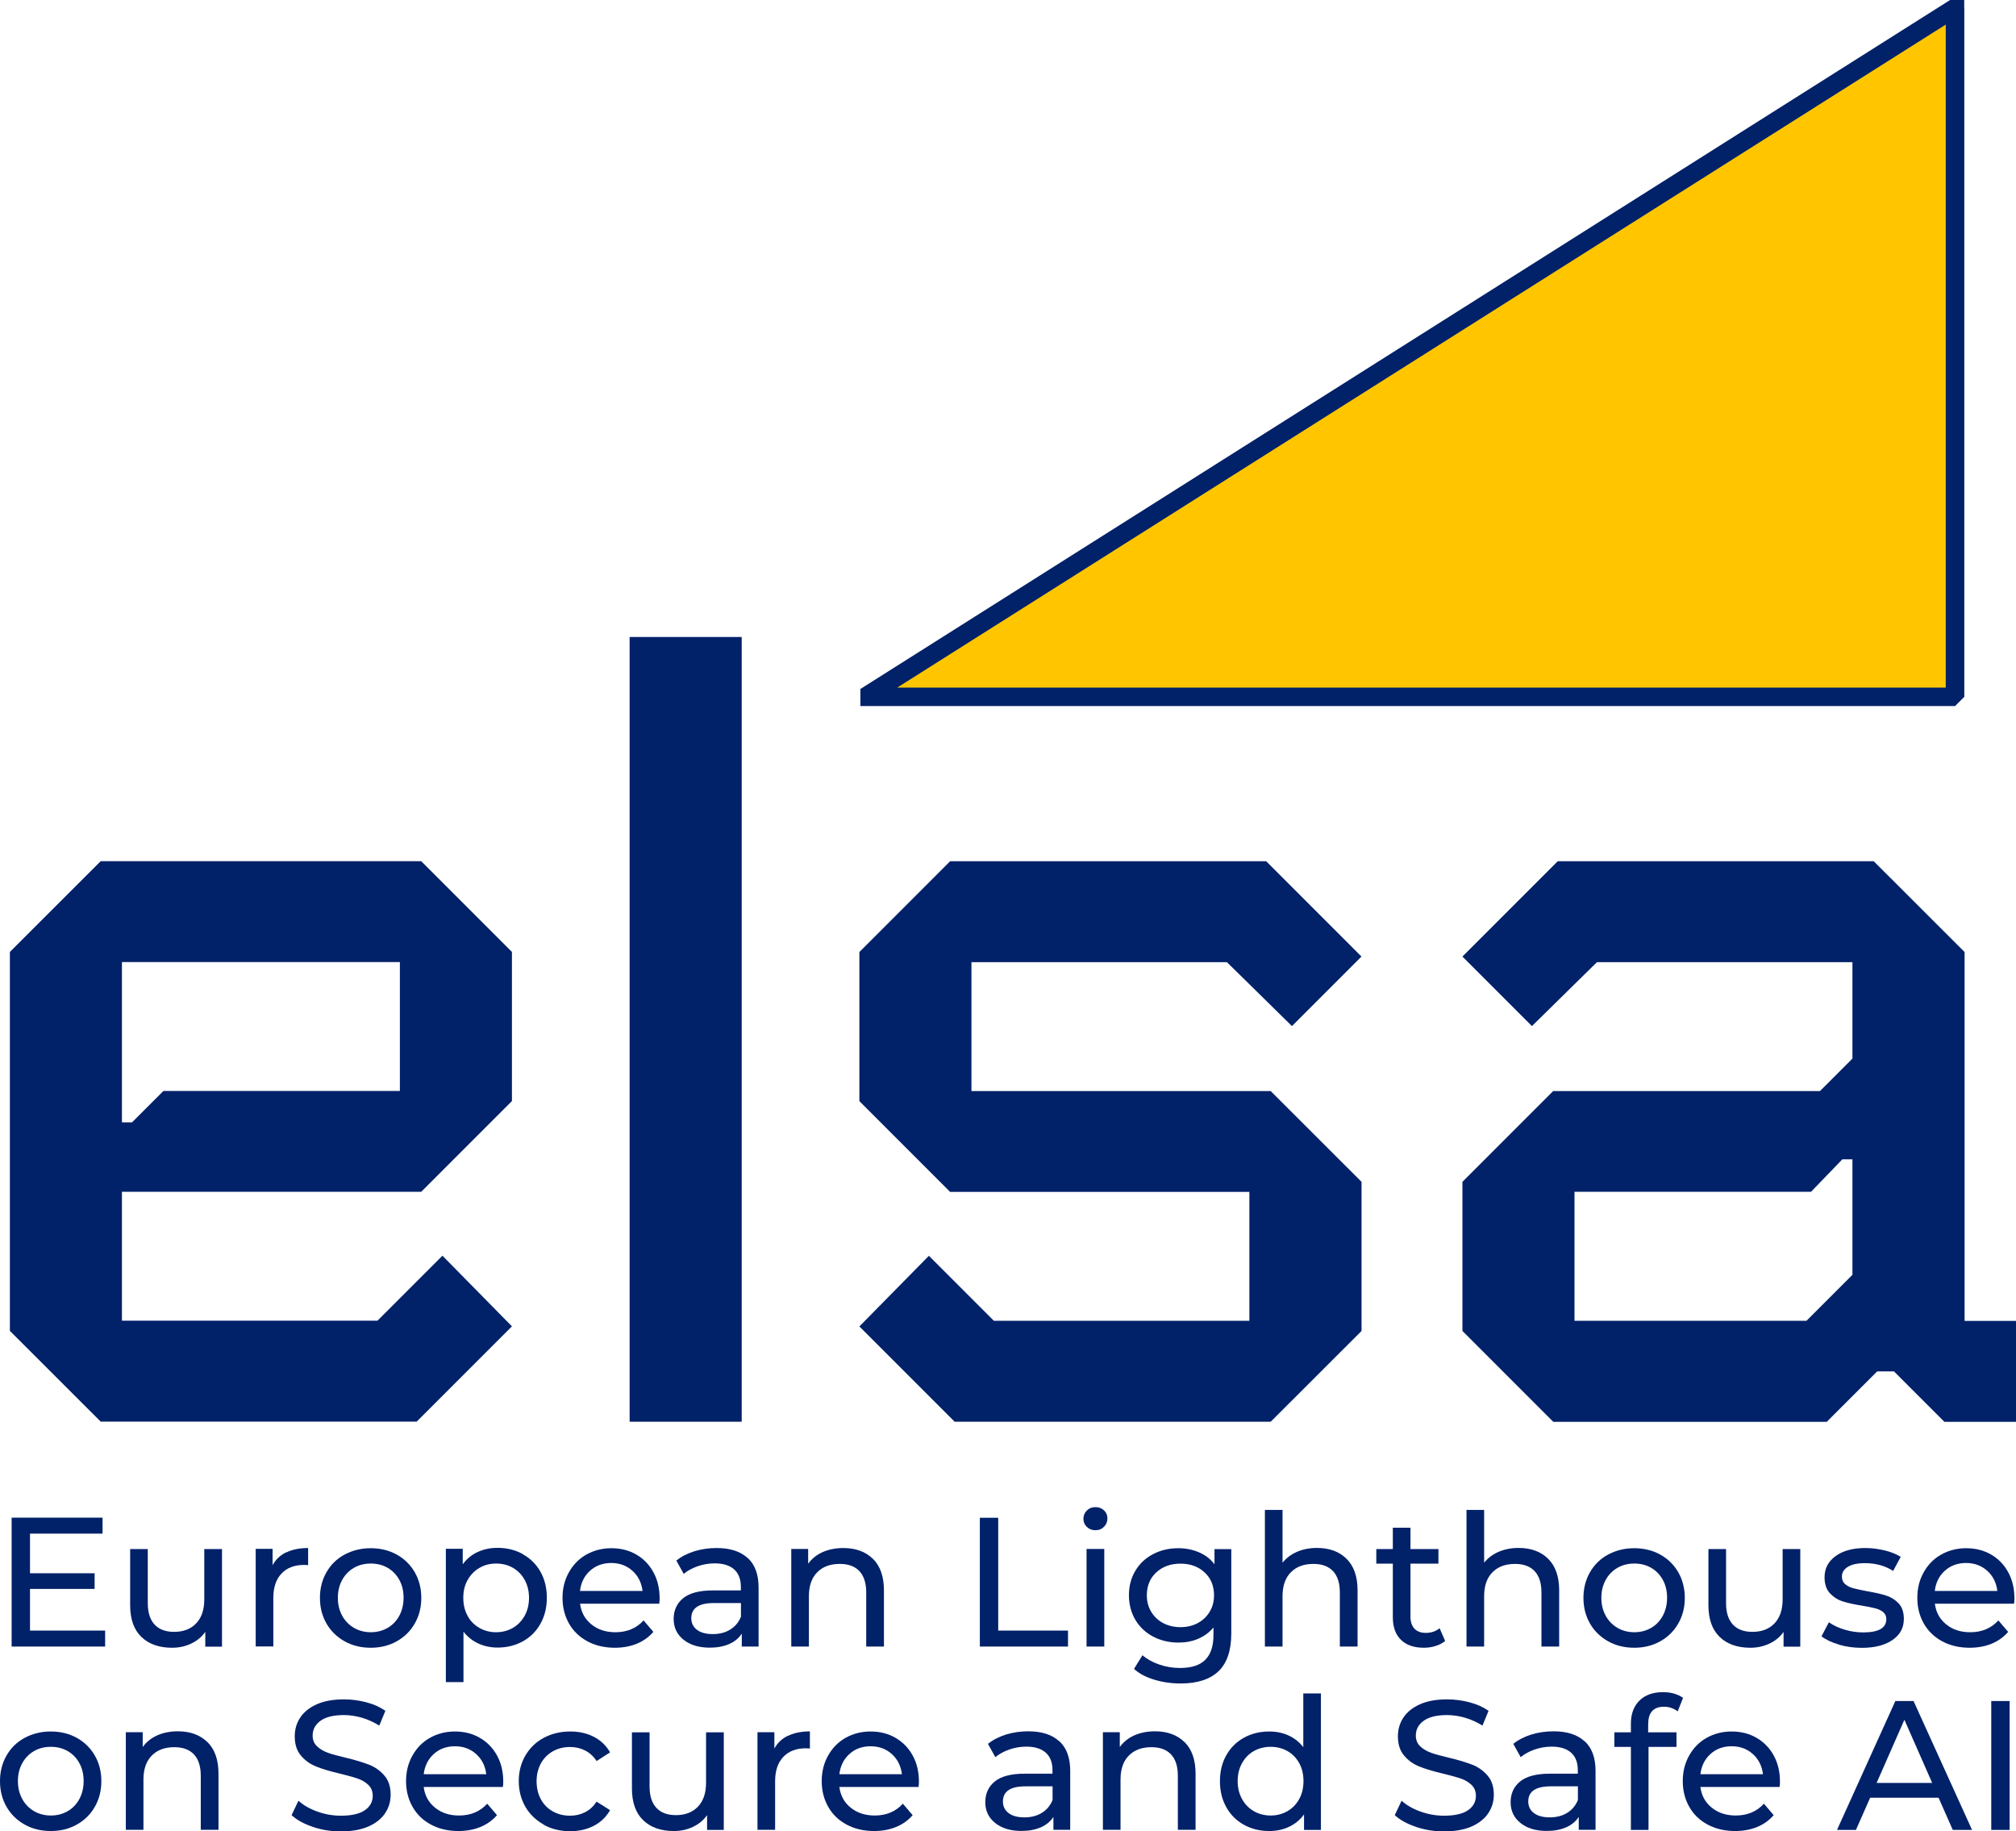 <?xml version="1.0" encoding="UTF-8"?><svg id="Logo" xmlns="http://www.w3.org/2000/svg" viewBox="0 0 218.4 198.35"><defs><style>.cls-1{fill:#012169;}.cls-2{fill:#ffc600;}</style></defs><g><path class="cls-1" d="M45.63,93.27l9.83,9.83v16.15l-9.83,9.83H13.21v13.96h27.68l7.04-7.04,7.53,7.65-10.32,10.32H10.91l-9.84-9.83v-41.04l9.84-9.83H45.63Zm-2.31,10.93H13.21v17.36h1.09l3.4-3.4h25.62v-13.96Z"/><path class="cls-1" d="M68.21,153.98V68.99h12.14v84.99h-12.14Z"/><path class="cls-1" d="M93.1,103.11l9.83-9.83h34.24l10.32,10.32-7.53,7.53-7.04-6.92h-27.68v13.96h32.42l9.84,9.83v16.15l-9.84,9.83h-34.24l-10.32-10.32,7.53-7.65,7.04,7.04h27.68v-13.96h-32.42l-9.83-9.83v-16.15Z"/><path class="cls-1" d="M168.26,153.98l-9.83-9.83v-16.15l9.83-9.83h28.9l3.52-3.52v-10.44h-27.68l-7.04,6.92-7.53-7.53,10.32-10.32h34.24l9.84,9.83v39.95h5.58v10.93h-7.77l-5.46-5.46h-1.82l-5.46,5.46h-29.62Zm2.31-10.93h25.13l4.98-4.98v-12.51h-1.09l-3.4,3.52h-25.62v13.96Z"/></g><g><path class="cls-1" d="M11.39,176.6v1.73H1.26v-13.96H11.11v1.73H3.25v4.29h7v1.7H3.25v4.51H11.39Z"/><path class="cls-1" d="M24.05,167.77v10.57h-1.81v-1.6c-.39,.55-.89,.97-1.53,1.27-.63,.3-1.32,.45-2.06,.45-1.41,0-2.52-.39-3.33-1.17-.81-.78-1.22-1.92-1.22-3.44v-6.08h1.91v5.86c0,1.02,.25,1.8,.74,2.32,.49,.53,1.2,.79,2.11,.79,1.01,0,1.81-.31,2.39-.92,.59-.61,.88-1.48,.88-2.59v-5.46h1.92Z"/><path class="cls-1" d="M31.01,168.14c.65-.32,1.44-.48,2.37-.48v1.85c-.11-.01-.25-.02-.44-.02-1.04,0-1.85,.31-2.44,.93s-.89,1.5-.89,2.64v5.26h-1.91v-10.57h1.83v1.77c.33-.61,.82-1.08,1.48-1.4Z"/><path class="cls-1" d="M37.33,177.76c-.84-.47-1.49-1.11-1.96-1.92-.47-.82-.71-1.74-.71-2.78s.24-1.96,.71-2.78c.47-.82,1.12-1.46,1.96-1.91s1.78-.69,2.83-.69,1.99,.23,2.82,.69c.83,.46,1.48,1.1,1.95,1.91,.47,.82,.71,1.74,.71,2.78s-.24,1.96-.71,2.78c-.47,.82-1.12,1.46-1.95,1.92-.83,.47-1.77,.7-2.82,.7s-1.99-.23-2.83-.7Zm4.66-1.45c.54-.31,.96-.75,1.27-1.32,.3-.56,.46-1.21,.46-1.94s-.15-1.38-.46-1.94c-.31-.56-.73-1-1.27-1.31-.54-.31-1.15-.46-1.82-.46s-1.29,.15-1.82,.46c-.54,.31-.96,.74-1.28,1.31-.31,.57-.47,1.21-.47,1.94s.16,1.38,.47,1.94c.31,.57,.74,1,1.28,1.32,.54,.31,1.15,.47,1.82,.47s1.29-.16,1.82-.47Z"/><path class="cls-1" d="M56.65,168.34c.81,.45,1.45,1.08,1.9,1.89,.46,.81,.69,1.75,.69,2.81s-.23,2-.69,2.82c-.46,.82-1.09,1.45-1.9,1.9-.81,.45-1.73,.68-2.75,.68-.76,0-1.45-.15-2.08-.44-.63-.29-1.17-.72-1.61-1.28v5.46h-1.91v-14.44h1.83v1.68c.43-.58,.96-1.03,1.62-1.33,.65-.3,1.37-.45,2.15-.45,1.02,0,1.94,.23,2.75,.68Zm-1.09,7.97c.54-.31,.96-.75,1.28-1.32,.31-.56,.47-1.21,.47-1.94s-.16-1.38-.47-1.94c-.31-.56-.74-1-1.28-1.31-.54-.31-1.15-.46-1.82-.46s-1.27,.16-1.8,.47c-.54,.31-.96,.75-1.28,1.31s-.47,1.2-.47,1.93,.15,1.38,.46,1.94c.3,.57,.73,1,1.28,1.32,.54,.31,1.15,.47,1.81,.47s1.29-.16,1.82-.47Z"/><path class="cls-1" d="M71.41,173.69h-8.57c.12,.93,.53,1.68,1.23,2.24,.7,.57,1.56,.85,2.6,.85,1.26,0,2.28-.43,3.05-1.28l1.06,1.24c-.48,.56-1.07,.98-1.78,1.28-.71,.29-1.51,.44-2.38,.44-1.12,0-2.11-.23-2.97-.69-.86-.46-1.53-1.1-2-1.92-.47-.82-.71-1.75-.71-2.79s.23-1.95,.69-2.77c.46-.82,1.09-1.47,1.89-1.92s1.71-.69,2.72-.69,1.91,.23,2.7,.69,1.41,1.1,1.85,1.92c.45,.82,.67,1.77,.67,2.83,0,.15-.01,.34-.04,.58Zm-7.49-3.57c-.62,.56-.98,1.29-1.09,2.19h6.78c-.11-.89-.47-1.62-1.09-2.18-.62-.56-1.39-.85-2.3-.85s-1.68,.28-2.3,.84Z"/><path class="cls-1" d="M81.01,168.74c.78,.72,1.17,1.79,1.17,3.21v6.38h-1.82v-1.4c-.32,.49-.77,.87-1.37,1.13s-1.29,.39-2.1,.39c-1.18,0-2.13-.29-2.84-.86-.71-.57-1.07-1.32-1.07-2.25s.34-1.68,1.02-2.24c.68-.56,1.76-.85,3.23-.85h3.03v-.38c0-.82-.24-1.46-.72-1.89s-1.18-.66-2.11-.66c-.62,0-1.24,.1-1.84,.31-.6,.21-1.1,.48-1.52,.83l-.8-1.44c.54-.44,1.2-.77,1.95-1.01,.76-.23,1.56-.35,2.41-.35,1.46,0,2.58,.36,3.36,1.08Zm-1.9,7.75c.53-.33,.92-.79,1.16-1.39v-1.48h-2.95c-1.62,0-2.43,.55-2.43,1.64,0,.53,.21,.95,.62,1.26,.41,.31,.98,.46,1.71,.46s1.36-.16,1.89-.49Z"/><path class="cls-1" d="M94.57,168.83c.79,.78,1.19,1.92,1.19,3.42v6.08h-1.92v-5.86c0-1.02-.25-1.79-.74-2.31-.49-.52-1.2-.78-2.12-.78-1.04,0-1.85,.3-2.45,.91-.6,.6-.9,1.47-.9,2.6v5.44h-1.91v-10.57h1.83v1.6c.39-.54,.91-.96,1.57-1.26,.66-.29,1.4-.44,2.24-.44,1.34,0,2.41,.39,3.2,1.17Z"/><path class="cls-1" d="M106.15,164.38h1.99v12.22h7.56v1.73h-9.55v-13.96Z"/><path class="cls-1" d="M117.74,165.37c-.25-.24-.37-.53-.37-.88s.12-.64,.37-.89c.25-.25,.55-.37,.93-.37s.68,.12,.93,.35c.25,.23,.37,.52,.37,.87s-.12,.66-.37,.91c-.25,.25-.55,.37-.93,.37s-.68-.12-.93-.36Zm-.03,2.39h1.92v10.57h-1.92v-10.57Z"/><path class="cls-1" d="M133.39,167.77v9.13c0,1.85-.46,3.21-1.38,4.1-.92,.88-2.29,1.33-4.11,1.33-1,0-1.95-.14-2.85-.41-.9-.27-1.64-.66-2.2-1.17l.92-1.48c.49,.43,1.1,.76,1.82,1.01,.72,.25,1.47,.37,2.24,.37,1.24,0,2.15-.29,2.74-.88,.59-.59,.89-1.48,.89-2.67v-.84c-.45,.55-1.01,.95-1.66,1.23s-1.37,.41-2.14,.41c-1.01,0-1.92-.22-2.74-.65-.82-.43-1.46-1.04-1.92-1.81-.46-.78-.7-1.67-.7-2.66s.23-1.88,.7-2.66c.46-.78,1.11-1.38,1.92-1.8,.82-.43,1.73-.64,2.74-.64,.8,0,1.54,.15,2.22,.44,.69,.29,1.25,.72,1.69,1.3v-1.64h1.81Zm-3.64,8.02c.55-.29,.98-.7,1.3-1.23s.47-1.12,.47-1.78c0-1.02-.34-1.85-1.02-2.48-.68-.63-1.55-.95-2.61-.95s-1.95,.32-2.63,.95c-.68,.63-1.02,1.46-1.02,2.48,0,.67,.16,1.26,.47,1.78s.74,.93,1.3,1.23c.55,.29,1.18,.44,1.88,.44s1.31-.15,1.87-.44Z"/><path class="cls-1" d="M145.88,168.83c.79,.78,1.19,1.92,1.19,3.42v6.08h-1.92v-5.86c0-1.02-.25-1.79-.74-2.31-.49-.52-1.2-.78-2.12-.78-1.04,0-1.85,.3-2.45,.91-.6,.6-.9,1.47-.9,2.6v5.44h-1.91v-14.8h1.91v5.72c.4-.5,.92-.9,1.57-1.18,.64-.28,1.37-.42,2.16-.42,1.34,0,2.41,.39,3.2,1.17Z"/><path class="cls-1" d="M156.56,177.72c-.28,.24-.62,.42-1.04,.55-.41,.13-.84,.19-1.28,.19-1.06,0-1.89-.29-2.47-.86-.59-.57-.88-1.39-.88-2.45v-5.8h-1.79v-1.58h1.79v-2.31h1.91v2.31h3.03v1.58h-3.03v5.72c0,.57,.14,1.01,.43,1.32,.29,.31,.7,.46,1.23,.46,.59,0,1.08-.17,1.5-.5l.6,1.38Z"/><path class="cls-1" d="M167.72,168.83c.79,.78,1.19,1.92,1.19,3.42v6.08h-1.92v-5.86c0-1.02-.25-1.79-.74-2.31-.49-.52-1.2-.78-2.12-.78-1.04,0-1.85,.3-2.45,.91-.6,.6-.9,1.47-.9,2.6v5.44h-1.91v-14.8h1.91v5.72c.4-.5,.92-.9,1.57-1.18,.64-.28,1.37-.42,2.16-.42,1.34,0,2.41,.39,3.2,1.17Z"/><path class="cls-1" d="M174.21,177.76c-.84-.47-1.49-1.11-1.96-1.92-.47-.82-.71-1.74-.71-2.78s.24-1.96,.71-2.78c.47-.82,1.12-1.46,1.96-1.91s1.78-.69,2.83-.69,1.99,.23,2.82,.69c.83,.46,1.48,1.1,1.95,1.91,.47,.82,.71,1.74,.71,2.78s-.24,1.96-.71,2.78c-.47,.82-1.12,1.46-1.95,1.92-.83,.47-1.77,.7-2.82,.7s-1.99-.23-2.83-.7Zm4.66-1.45c.54-.31,.96-.75,1.27-1.32,.3-.56,.46-1.21,.46-1.94s-.15-1.38-.46-1.94c-.31-.56-.73-1-1.27-1.31-.54-.31-1.15-.46-1.82-.46s-1.29,.15-1.82,.46c-.54,.31-.96,.74-1.28,1.31-.31,.57-.47,1.21-.47,1.94s.16,1.38,.47,1.94c.31,.57,.74,1,1.28,1.32,.54,.31,1.15,.47,1.82,.47s1.29-.16,1.82-.47Z"/><path class="cls-1" d="M195.03,167.77v10.57h-1.81v-1.6c-.38,.55-.89,.97-1.53,1.27s-1.32,.45-2.06,.45c-1.41,0-2.52-.39-3.33-1.17-.81-.78-1.22-1.92-1.22-3.44v-6.08h1.91v5.86c0,1.02,.25,1.8,.74,2.32,.49,.53,1.2,.79,2.12,.79,1.01,0,1.81-.31,2.39-.92,.58-.61,.88-1.48,.88-2.59v-5.46h1.91Z"/><path class="cls-1" d="M199.21,178.11c-.8-.23-1.42-.53-1.88-.89l.8-1.52c.46,.33,1.03,.6,1.7,.8,.66,.2,1.34,.3,2.01,.3,1.68,0,2.51-.48,2.51-1.44,0-.32-.11-.57-.34-.76-.23-.19-.51-.32-.85-.41-.34-.09-.82-.18-1.45-.29-.85-.13-1.54-.29-2.08-.46-.54-.17-1-.47-1.39-.88-.38-.41-.58-.99-.58-1.73,0-.96,.4-1.72,1.2-2.3s1.87-.87,3.21-.87c.7,0,1.41,.09,2.11,.26,.71,.17,1.28,.41,1.73,.7l-.82,1.52c-.87-.56-1.88-.84-3.05-.84-.81,0-1.43,.13-1.86,.4-.43,.27-.64,.62-.64,1.06,0,.35,.12,.62,.36,.82,.24,.2,.54,.35,.89,.44,.35,.09,.85,.2,1.49,.32,.85,.15,1.54,.3,2.06,.47s.97,.45,1.35,.85c.37,.4,.56,.96,.56,1.68,0,.96-.41,1.72-1.23,2.28-.82,.57-1.93,.85-3.34,.85-.87,0-1.7-.12-2.49-.35Z"/><path class="cls-1" d="M218.18,173.69h-8.57c.12,.93,.53,1.68,1.23,2.24,.7,.57,1.56,.85,2.6,.85,1.26,0,2.28-.43,3.05-1.28l1.06,1.24c-.48,.56-1.07,.98-1.78,1.28-.71,.29-1.51,.44-2.38,.44-1.12,0-2.11-.23-2.97-.69-.86-.46-1.53-1.1-2-1.92-.47-.82-.71-1.75-.71-2.79s.23-1.95,.69-2.77c.46-.82,1.09-1.47,1.89-1.92s1.71-.69,2.72-.69,1.91,.23,2.7,.69,1.41,1.1,1.85,1.92c.45,.82,.67,1.77,.67,2.83,0,.15-.01,.34-.04,.58Zm-7.49-3.57c-.62,.56-.98,1.29-1.09,2.19h6.78c-.11-.89-.47-1.62-1.09-2.18-.62-.56-1.39-.85-2.3-.85s-1.68,.28-2.3,.84Z"/><path class="cls-1" d="M2.67,197.61c-.84-.47-1.49-1.11-1.96-1.92-.47-.82-.71-1.74-.71-2.78s.24-1.96,.71-2.78c.47-.82,1.12-1.46,1.96-1.91s1.78-.69,2.83-.69,1.99,.23,2.82,.69c.83,.46,1.48,1.1,1.95,1.91,.47,.82,.71,1.74,.71,2.78s-.24,1.96-.71,2.78c-.47,.82-1.12,1.46-1.95,1.92-.83,.47-1.77,.7-2.82,.7s-1.99-.23-2.83-.7Zm4.66-1.45c.54-.31,.96-.75,1.27-1.32,.3-.56,.46-1.21,.46-1.94s-.15-1.38-.46-1.94c-.31-.56-.73-1-1.27-1.31-.54-.31-1.15-.46-1.82-.46s-1.29,.15-1.82,.46c-.54,.31-.96,.74-1.28,1.31-.31,.57-.47,1.21-.47,1.94s.16,1.38,.47,1.94c.31,.57,.74,1,1.28,1.32,.54,.31,1.15,.47,1.82,.47s1.29-.16,1.82-.47Z"/><path class="cls-1" d="M22.48,188.68c.79,.78,1.19,1.92,1.19,3.42v6.08h-1.92v-5.86c0-1.02-.25-1.79-.74-2.31-.49-.52-1.2-.78-2.12-.78-1.04,0-1.85,.3-2.45,.91-.6,.6-.9,1.47-.9,2.6v5.44h-1.91v-10.57h1.83v1.6c.39-.54,.91-.96,1.57-1.26,.66-.29,1.4-.44,2.24-.44,1.34,0,2.41,.39,3.2,1.17Z"/><path class="cls-1" d="M33.89,197.86c-.98-.33-1.74-.75-2.3-1.27l.74-1.56c.53,.48,1.21,.87,2.04,1.17s1.69,.45,2.56,.45c1.16,0,2.02-.2,2.59-.59,.57-.39,.86-.91,.86-1.57,0-.48-.16-.87-.47-1.17-.31-.3-.7-.53-1.16-.69-.46-.16-1.11-.34-1.94-.54-1.05-.25-1.9-.5-2.54-.76-.64-.25-1.2-.64-1.65-1.17-.46-.52-.69-1.23-.69-2.12,0-.74,.2-1.42,.59-2.01,.39-.6,.99-1.08,1.78-1.44,.8-.36,1.79-.54,2.97-.54,.82,0,1.63,.11,2.43,.32,.8,.21,1.48,.52,2.05,.92l-.66,1.6c-.59-.37-1.21-.65-1.88-.85-.66-.19-1.32-.29-1.95-.29-1.13,0-1.98,.21-2.54,.62-.56,.41-.85,.94-.85,1.6,0,.48,.16,.87,.48,1.17s.71,.53,1.19,.7c.47,.17,1.11,.34,1.92,.53,1.05,.25,1.89,.51,2.53,.76,.64,.25,1.19,.64,1.64,1.16,.46,.52,.69,1.22,.69,2.09,0,.73-.2,1.4-.6,2-.4,.6-1,1.08-1.81,1.44-.81,.35-1.81,.53-2.99,.53-1.05,0-2.06-.16-3.04-.49Z"/><path class="cls-1" d="M54.48,193.54h-8.58c.12,.93,.53,1.68,1.23,2.24,.7,.57,1.57,.85,2.6,.85,1.26,0,2.28-.43,3.05-1.28l1.06,1.24c-.48,.56-1.07,.98-1.79,1.28-.71,.29-1.51,.44-2.38,.44-1.12,0-2.11-.23-2.97-.69-.87-.46-1.53-1.1-2-1.92-.47-.82-.71-1.75-.71-2.79s.23-1.95,.69-2.77c.46-.82,1.09-1.47,1.89-1.92s1.71-.69,2.72-.69,1.91,.23,2.7,.69,1.41,1.1,1.86,1.92c.45,.82,.67,1.77,.67,2.83,0,.15-.01,.34-.04,.58Zm-7.49-3.57c-.62,.56-.98,1.29-1.09,2.19h6.78c-.11-.89-.47-1.62-1.09-2.18-.62-.56-1.38-.85-2.3-.85s-1.69,.28-2.3,.84Z"/><path class="cls-1" d="M58.9,197.61c-.84-.47-1.51-1.11-1.98-1.92s-.72-1.74-.72-2.78,.24-1.96,.72-2.78,1.14-1.46,1.98-1.91,1.8-.69,2.88-.69c.96,0,1.81,.19,2.56,.58,.75,.39,1.33,.94,1.75,1.68l-1.46,.94c-.33-.51-.74-.88-1.24-1.14-.49-.25-1.04-.38-1.63-.38-.69,0-1.31,.15-1.86,.46-.55,.31-.98,.74-1.3,1.31-.31,.57-.47,1.21-.47,1.94s.16,1.4,.47,1.96c.31,.57,.74,1,1.3,1.31,.55,.31,1.17,.46,1.86,.46,.6,0,1.14-.13,1.63-.38,.49-.25,.9-.63,1.24-1.14l1.46,.92c-.41,.73-.99,1.29-1.75,1.69-.75,.39-1.61,.59-2.56,.59-1.08,0-2.04-.23-2.88-.7Z"/><path class="cls-1" d="M78.41,187.62v10.57h-1.81v-1.6c-.39,.55-.89,.97-1.53,1.27-.63,.3-1.32,.45-2.06,.45-1.41,0-2.52-.39-3.33-1.17-.81-.78-1.22-1.92-1.22-3.44v-6.08h1.91v5.86c0,1.02,.25,1.8,.74,2.32,.49,.53,1.2,.79,2.11,.79,1.01,0,1.81-.31,2.39-.92,.59-.61,.88-1.48,.88-2.59v-5.46h1.92Z"/><path class="cls-1" d="M85.37,188c.65-.32,1.44-.48,2.37-.48v1.85c-.11-.01-.25-.02-.44-.02-1.04,0-1.85,.31-2.44,.93s-.89,1.5-.89,2.64v5.26h-1.91v-10.57h1.83v1.77c.33-.61,.82-1.08,1.48-1.4Z"/><path class="cls-1" d="M99.51,193.54h-8.58c.12,.93,.53,1.68,1.23,2.24,.7,.57,1.57,.85,2.6,.85,1.26,0,2.28-.43,3.05-1.28l1.06,1.24c-.48,.56-1.07,.98-1.79,1.28-.71,.29-1.51,.44-2.38,.44-1.12,0-2.11-.23-2.97-.69-.87-.46-1.53-1.1-2-1.92-.47-.82-.71-1.75-.71-2.79s.23-1.95,.69-2.77c.46-.82,1.09-1.47,1.89-1.92s1.71-.69,2.72-.69,1.91,.23,2.7,.69,1.41,1.1,1.86,1.92c.45,.82,.67,1.77,.67,2.83,0,.15-.01,.34-.04,.58Zm-7.49-3.57c-.62,.56-.98,1.29-1.09,2.19h6.78c-.11-.89-.47-1.62-1.09-2.18-.62-.56-1.38-.85-2.3-.85s-1.69,.28-2.3,.84Z"/><path class="cls-1" d="M114.77,188.59c.78,.72,1.17,1.79,1.17,3.21v6.38h-1.82v-1.4c-.32,.49-.77,.87-1.37,1.13s-1.29,.39-2.1,.39c-1.18,0-2.13-.29-2.84-.86-.71-.57-1.07-1.32-1.07-2.25s.34-1.68,1.02-2.24c.68-.56,1.76-.85,3.23-.85h3.03v-.38c0-.82-.24-1.46-.72-1.89s-1.18-.66-2.11-.66c-.62,0-1.24,.1-1.84,.31-.6,.21-1.1,.48-1.52,.83l-.8-1.44c.54-.44,1.2-.77,1.95-1.01,.76-.23,1.56-.35,2.41-.35,1.46,0,2.58,.36,3.36,1.08Zm-1.9,7.75c.53-.33,.92-.79,1.16-1.39v-1.48h-2.95c-1.62,0-2.43,.55-2.43,1.64,0,.53,.21,.95,.62,1.26,.41,.31,.98,.46,1.71,.46s1.36-.16,1.89-.49Z"/><path class="cls-1" d="M128.33,188.68c.79,.78,1.19,1.92,1.19,3.42v6.08h-1.92v-5.86c0-1.02-.25-1.79-.74-2.31-.49-.52-1.2-.78-2.12-.78-1.04,0-1.85,.3-2.45,.91-.6,.6-.9,1.47-.9,2.6v5.44h-1.91v-10.57h1.83v1.6c.39-.54,.91-.96,1.57-1.26,.66-.29,1.4-.44,2.24-.44,1.34,0,2.41,.39,3.2,1.17Z"/><path class="cls-1" d="M143.1,183.39v14.8h-1.83v-1.68c-.43,.59-.96,1.03-1.62,1.34-.65,.31-1.37,.46-2.15,.46-1.02,0-1.94-.23-2.75-.68-.81-.45-1.45-1.09-1.9-1.9-.46-.82-.69-1.76-.69-2.82s.23-2,.69-2.81c.46-.81,1.09-1.44,1.9-1.89,.81-.45,1.73-.68,2.75-.68,.76,0,1.46,.14,2.09,.43,.64,.29,1.17,.71,1.6,1.27v-5.82h1.91Zm-3.63,12.77c.54-.31,.97-.75,1.28-1.32,.31-.56,.46-1.21,.46-1.94s-.15-1.38-.46-1.94c-.31-.56-.73-1-1.28-1.31-.55-.31-1.15-.46-1.81-.46s-1.29,.15-1.83,.46c-.54,.31-.96,.74-1.28,1.31-.31,.57-.47,1.21-.47,1.94s.16,1.38,.47,1.94c.31,.57,.74,1,1.28,1.32,.54,.31,1.15,.47,1.83,.47s1.27-.16,1.81-.47Z"/><path class="cls-1" d="M153.4,197.86c-.98-.33-1.74-.75-2.3-1.27l.74-1.56c.53,.48,1.21,.87,2.04,1.17s1.69,.45,2.56,.45c1.16,0,2.02-.2,2.59-.59,.57-.39,.86-.91,.86-1.57,0-.48-.16-.87-.47-1.17-.31-.3-.7-.53-1.16-.69-.46-.16-1.11-.34-1.94-.54-1.05-.25-1.9-.5-2.54-.76-.64-.25-1.2-.64-1.65-1.17-.46-.52-.69-1.23-.69-2.12,0-.74,.2-1.42,.59-2.01,.39-.6,.99-1.08,1.78-1.44,.8-.36,1.79-.54,2.97-.54,.82,0,1.63,.11,2.43,.32,.8,.21,1.48,.52,2.05,.92l-.66,1.6c-.59-.37-1.21-.65-1.88-.85-.66-.19-1.32-.29-1.95-.29-1.13,0-1.98,.21-2.54,.62-.56,.41-.85,.94-.85,1.6,0,.48,.16,.87,.48,1.17s.71,.53,1.19,.7c.47,.17,1.11,.34,1.92,.53,1.05,.25,1.89,.51,2.53,.76,.64,.25,1.19,.64,1.64,1.16,.46,.52,.69,1.22,.69,2.09,0,.73-.2,1.4-.6,2-.4,.6-1,1.08-1.81,1.44-.81,.35-1.81,.53-2.99,.53-1.05,0-2.06-.16-3.04-.49Z"/><path class="cls-1" d="M171.68,188.59c.78,.72,1.17,1.79,1.17,3.21v6.38h-1.82v-1.4c-.32,.49-.77,.87-1.37,1.13s-1.29,.39-2.1,.39c-1.18,0-2.13-.29-2.84-.86-.71-.57-1.07-1.32-1.07-2.25s.34-1.68,1.02-2.24c.68-.56,1.76-.85,3.23-.85h3.03v-.38c0-.82-.24-1.46-.72-1.89s-1.18-.66-2.11-.66c-.62,0-1.24,.1-1.84,.31-.6,.21-1.1,.48-1.52,.83l-.8-1.44c.54-.44,1.2-.77,1.95-1.01,.76-.23,1.56-.35,2.41-.35,1.46,0,2.58,.36,3.36,1.08Zm-1.9,7.75c.53-.33,.92-.79,1.16-1.39v-1.48h-2.95c-1.62,0-2.43,.55-2.43,1.64,0,.53,.21,.95,.62,1.26,.41,.31,.98,.46,1.71,.46s1.36-.16,1.89-.49Z"/><path class="cls-1" d="M178.55,186.7v.92h3.07v1.58h-3.03v8.99h-1.91v-8.99h-1.79v-1.58h1.79v-.94c0-1.05,.31-1.88,.92-2.49,.61-.61,1.47-.92,2.57-.92,.43,0,.82,.05,1.2,.16,.37,.11,.69,.26,.96,.46l-.58,1.46c-.44-.33-.93-.5-1.48-.5-1.14,0-1.71,.62-1.71,1.85Z"/><path class="cls-1" d="M192.79,193.54h-8.58c.12,.93,.53,1.68,1.23,2.24,.7,.57,1.57,.85,2.6,.85,1.26,0,2.28-.43,3.05-1.28l1.06,1.24c-.48,.56-1.07,.98-1.79,1.28-.71,.29-1.51,.44-2.38,.44-1.12,0-2.11-.23-2.97-.69-.87-.46-1.53-1.1-2-1.92-.47-.82-.71-1.75-.71-2.79s.23-1.95,.69-2.77c.46-.82,1.09-1.47,1.89-1.92s1.71-.69,2.72-.69,1.91,.23,2.7,.69,1.41,1.1,1.86,1.92c.45,.82,.67,1.77,.67,2.83,0,.15-.01,.34-.04,.58Zm-7.49-3.57c-.62,.56-.98,1.29-1.09,2.19h6.78c-.11-.89-.47-1.62-1.09-2.18-.62-.56-1.38-.85-2.3-.85s-1.69,.28-2.3,.84Z"/><path class="cls-1" d="M210.02,194.7h-7.42l-1.54,3.49h-2.05l6.32-13.96h1.97l6.34,13.96h-2.09l-1.54-3.49Zm-.7-1.6l-3.01-6.84-3.01,6.84h6.02Z"/><path class="cls-1" d="M215.72,184.23h1.99v13.96h-1.99v-13.96Z"/></g><g><polygon class="cls-2" points="93.74 75.47 211.79 75.46 211.79 .85 93.74 75.47"/><path class="cls-1" d="M212.79,.85V0h-1.53L93.21,74.62h0v1.85h118.59l1-1V.85h0Zm-2,73.62H97.2L210.79,2.66V74.46Z"/></g></svg>